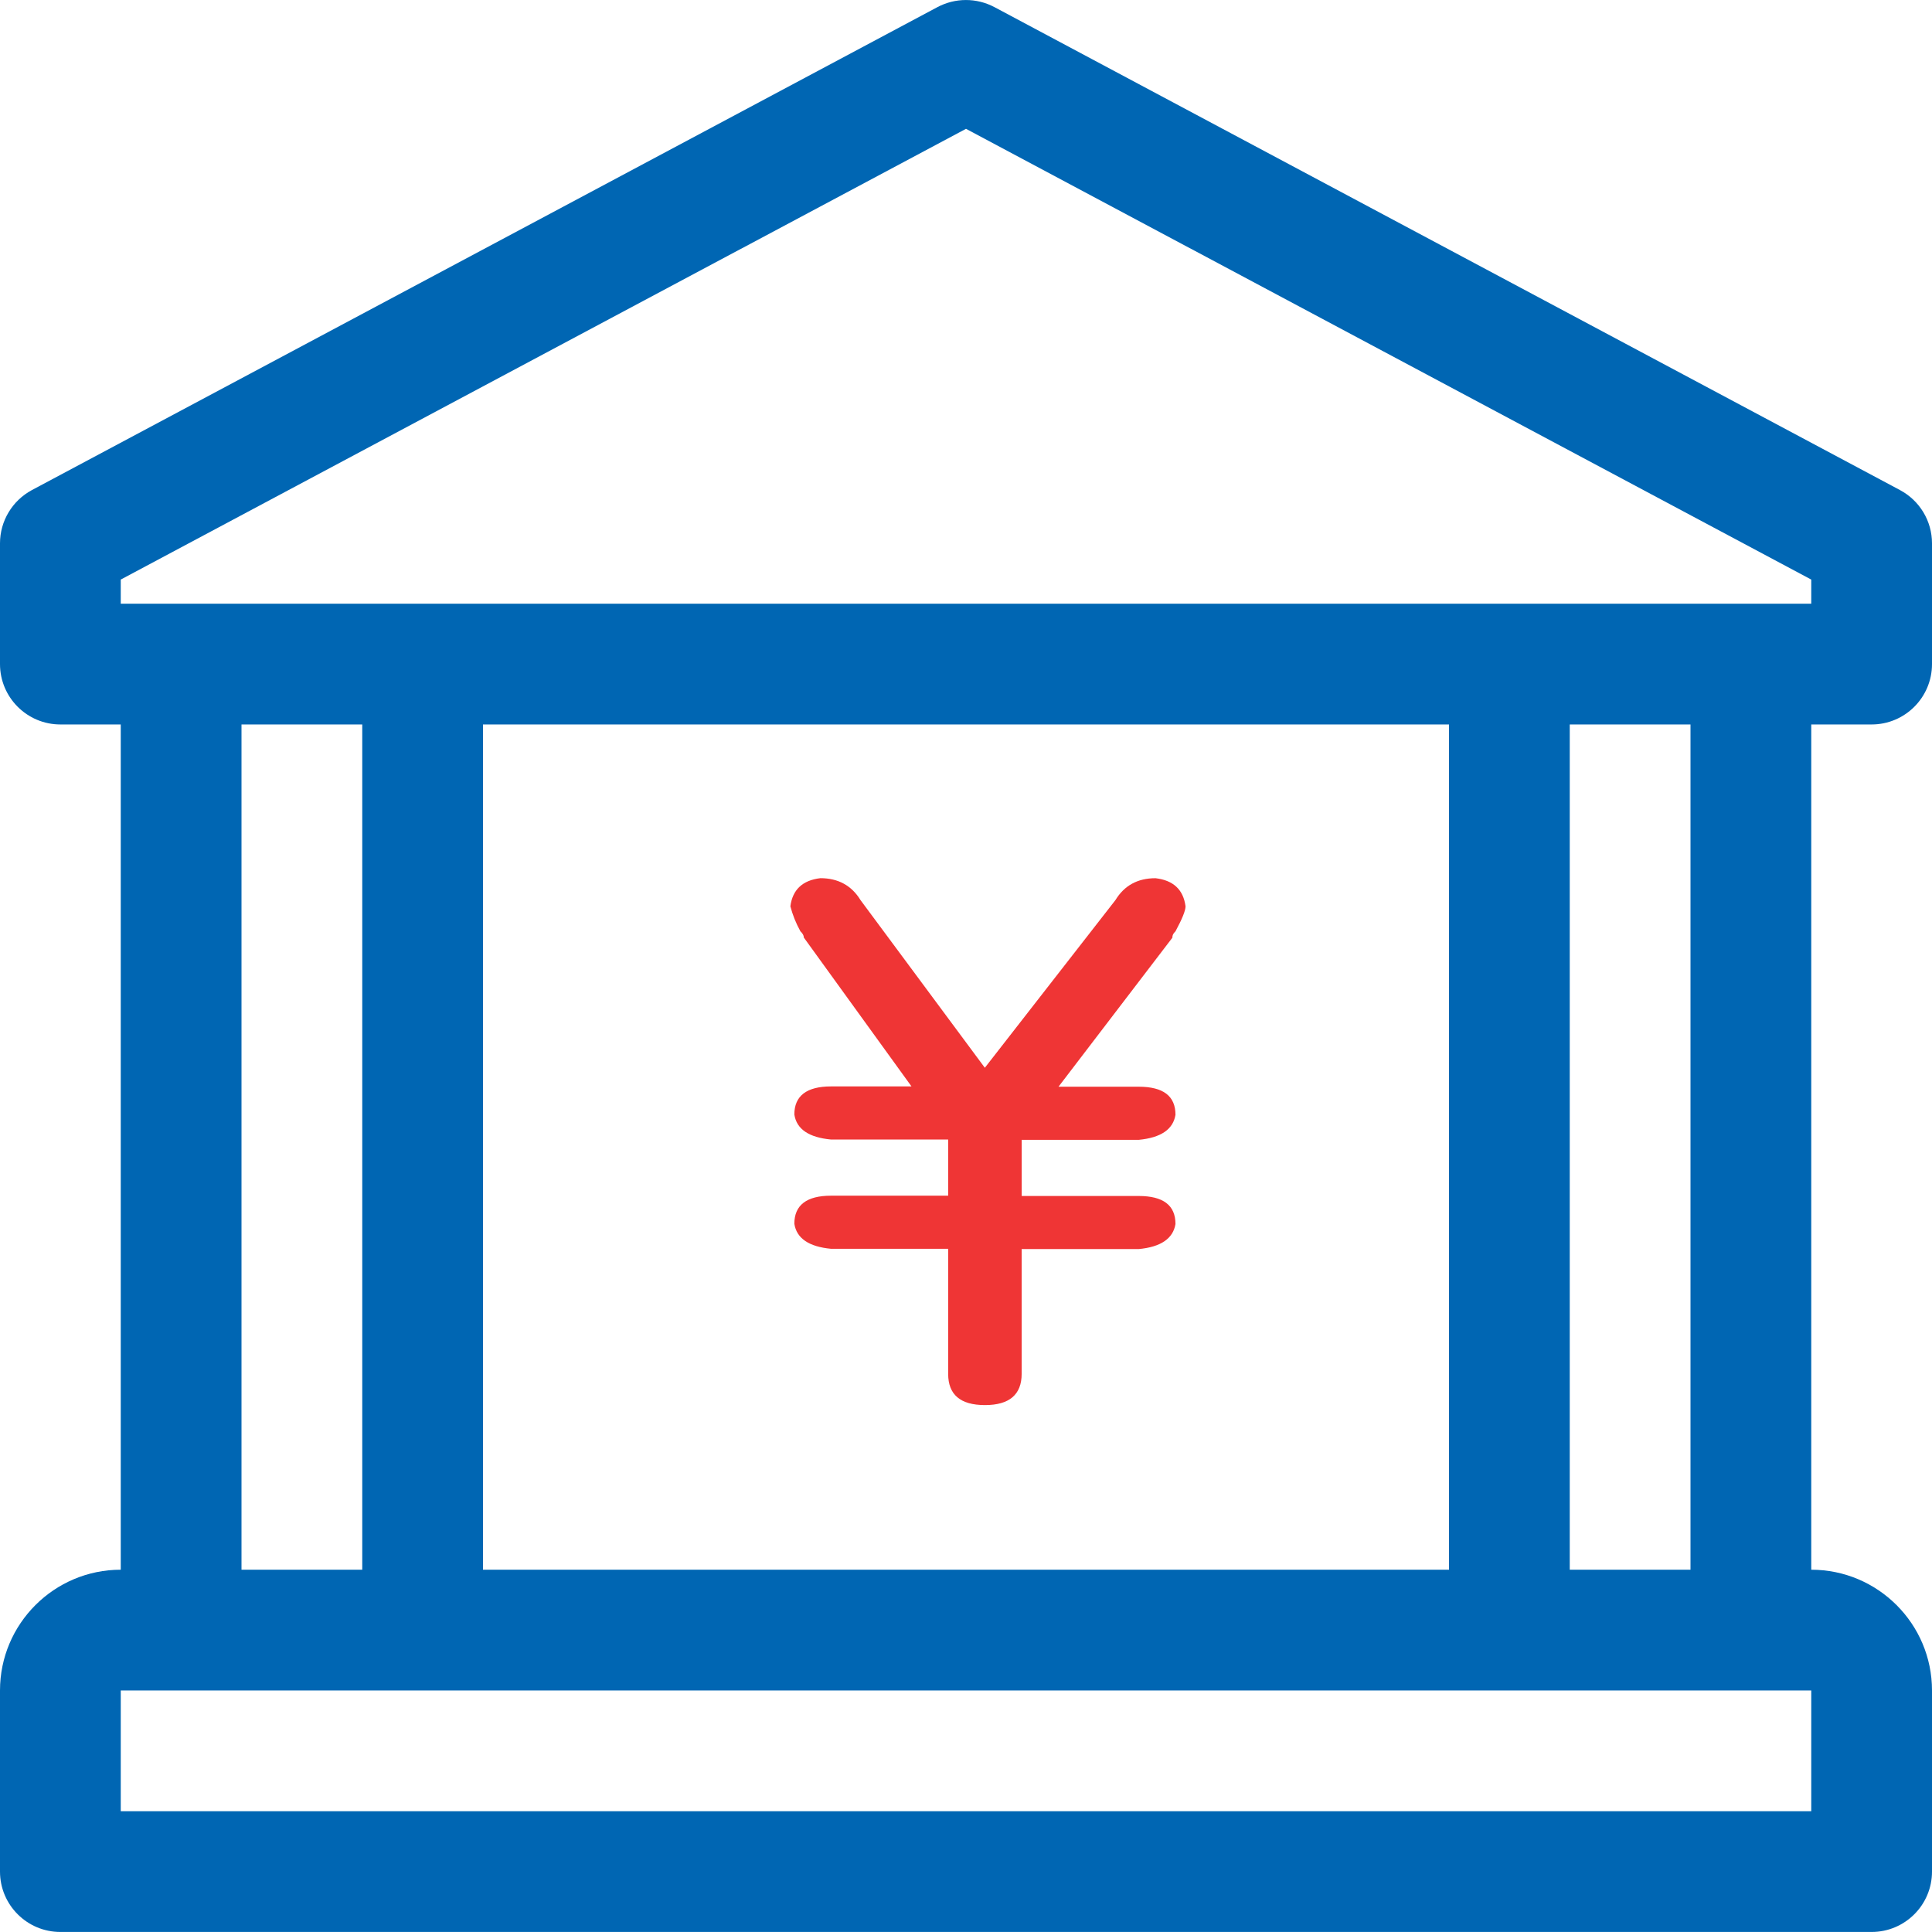 <?xml version="1.0" encoding="UTF-8"?>
<svg width="52px" height="52px" viewBox="0 0 52 52" version="1.1" xmlns="http://www.w3.org/2000/svg" xmlns:xlink="http://www.w3.org/1999/xlink">
    <!-- Generator: Sketch 61 (89581) - https://sketch.com -->
    <title>bank</title>
    <desc>Created with Sketch.</desc>
    <g id="高保真" stroke="none" stroke-width="1" fill="none" fill-rule="evenodd">
        <g id="首页2" transform="translate(-65, -372)" fill-rule="nonzero">
            <g id="custom" transform="translate(0, 339)">
                <g id="网点服务" transform="translate(47, 33)">
                    <g id="bank" transform="translate(18, 0)">
                        <rect id="矩形" fill="#000000" opacity="0" x="0" y="0" width="52" height="52"></rect>
                        <path d="M50.375,19.499 C51.272,19.499 52,18.771 52,17.874 L52,14.624 C52,14.023 51.669,13.474 51.139,13.191 L26.764,0.191 C26.285,-0.063 25.712,-0.063 25.233,0.191 L0.858,13.191 C0.33,13.474 0,14.025 0,14.624 L0,17.874 C0,18.771 0.728,19.499 1.625,19.499 L3.25,19.499 L3.25,42.249 C1.459,42.249 0,43.705 0,45.499 L0,50.374 C0,51.271 0.728,51.999 1.625,51.999 L50.375,51.999 C51.272,51.999 52,51.271 52,50.374 L52,45.499 C52,43.705 50.541,42.249 48.75,42.249 L48.75,19.499 L50.375,19.499 Z M48.75,48.749 L3.25,48.749 L3.25,45.499 L48.75,45.499 L48.75,48.749 Z M6.5,42.249 L6.5,19.499 L9.75,19.499 L9.75,42.249 L6.5,42.249 Z M13,42.249 L13,19.499 L39,19.499 L39,42.249 L13,42.249 Z M42.25,42.249 L42.25,19.499 L45.5,19.499 L45.5,42.249 L42.25,42.249 Z M3.25,16.249 L3.25,15.599 L26,3.467 L48.75,15.599 L48.75,16.249 L3.25,16.249 L3.25,16.249 Z" id="形状" fill="#0066B3"></path>
                        <path d="M31.909,24.393 C31.849,23.942 31.578,23.693 31.101,23.637 C30.619,23.637 30.261,23.834 30.022,24.226 L26.507,28.739 L23.16,24.225 C22.921,23.834 22.558,23.636 22.081,23.636 C21.599,23.693 21.332,23.946 21.273,24.393 C21.332,24.62 21.42,24.843 21.543,25.066 C21.603,25.123 21.635,25.178 21.635,25.234 L24.533,29.241 L22.371,29.241 C21.711,29.241 21.38,29.495 21.38,29.997 C21.44,30.392 21.77,30.615 22.371,30.671 L25.52,30.671 L25.52,32.182 L22.371,32.182 C21.711,32.182 21.38,32.435 21.38,32.938 C21.44,33.329 21.77,33.556 22.371,33.612 L25.52,33.612 L25.52,36.977 C25.52,37.536 25.846,37.818 26.511,37.818 C27.168,37.818 27.498,37.535 27.498,36.977 L27.498,33.619 L30.646,33.619 C31.244,33.564 31.574,33.336 31.638,32.945 C31.638,32.439 31.308,32.19 30.646,32.19 L27.499,32.19 L27.499,30.679 L30.647,30.679 C31.244,30.622 31.575,30.399 31.638,30.005 C31.638,29.498 31.308,29.249 30.647,29.249 L28.49,29.249 L31.555,25.238 C31.551,25.178 31.578,25.122 31.638,25.067 C31.821,24.728 31.909,24.508 31.909,24.393 L31.909,24.393 Z" id="路径备份" fill="#EF3535"></path>
                    </g>
                </g>
            </g>
        </g>
    </g>
</svg>